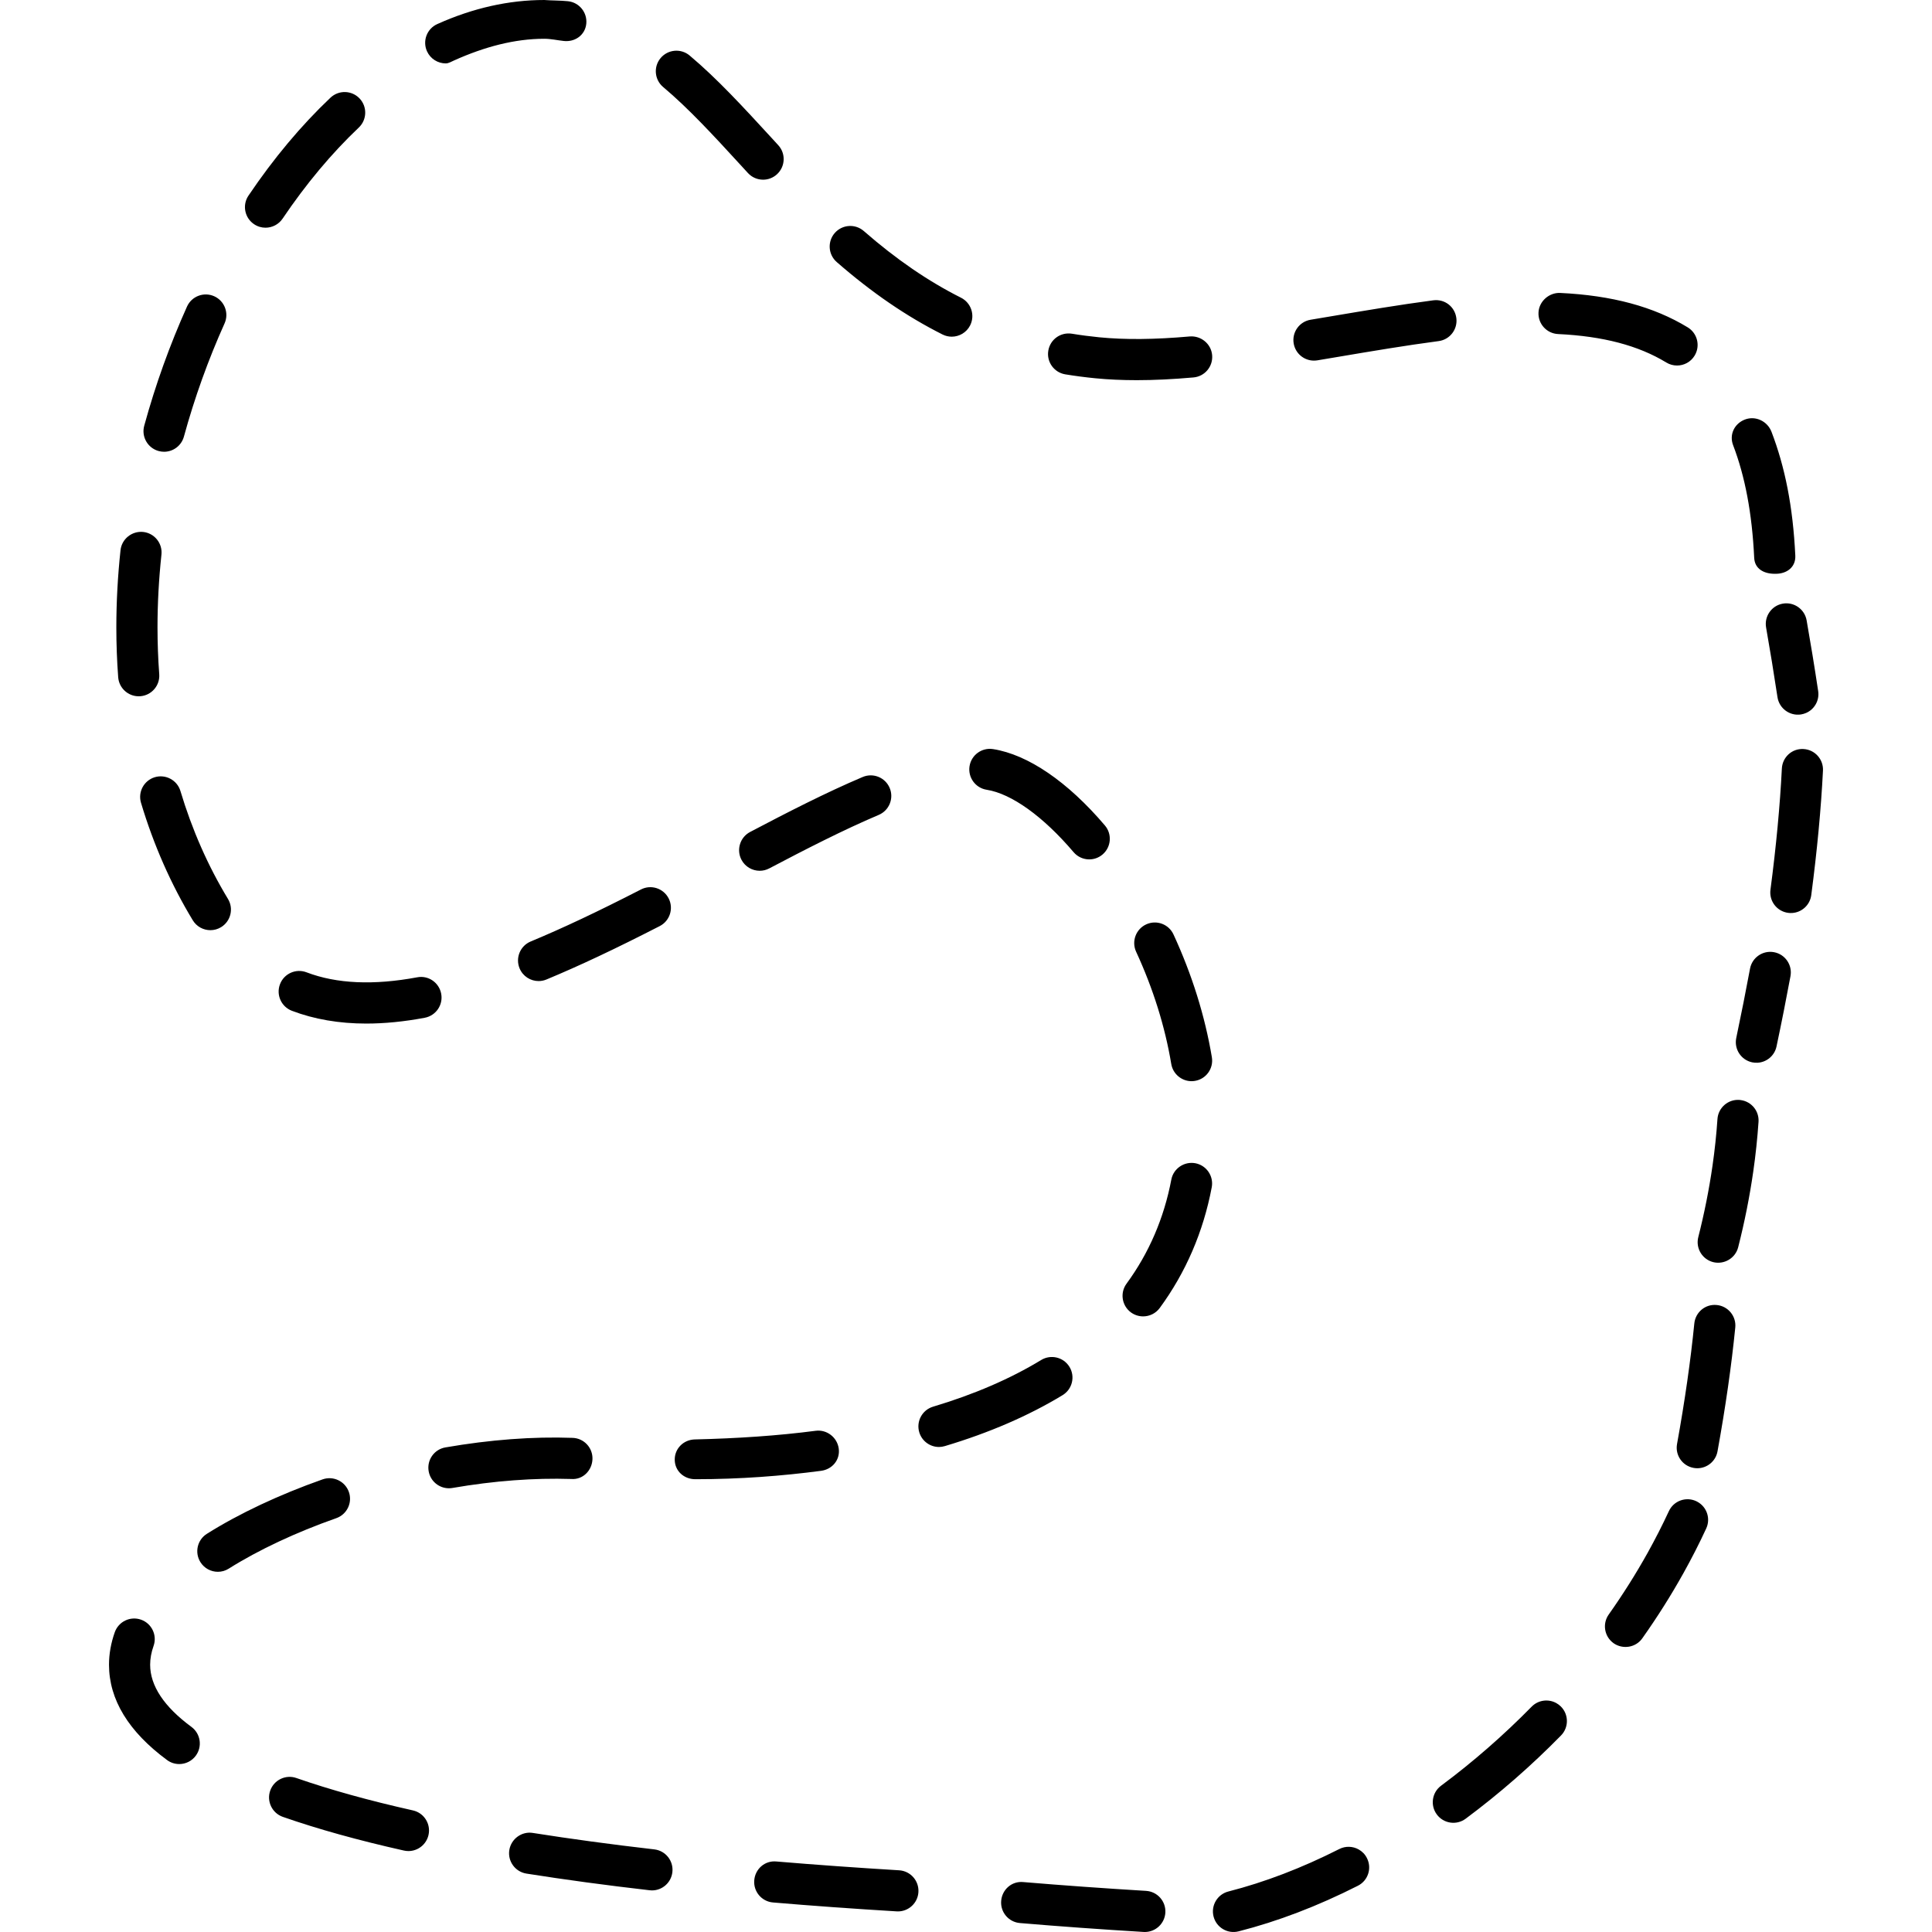 <?xml version="1.0" encoding="utf-8"?>
<!-- Generator: Adobe Illustrator 16.0.0, SVG Export Plug-In . SVG Version: 6.00 Build 0)  -->
<!DOCTYPE svg PUBLIC "-//W3C//DTD SVG 1.1//EN" "http://www.w3.org/Graphics/SVG/1.1/DTD/svg11.dtd">
<svg version="1.1" id="path" xmlns="http://www.w3.org/2000/svg" xmlns:xlink="http://www.w3.org/1999/xlink" x="0px" y="0px"
	 width="381.89px" height="381.89px" viewBox="-141.145 -140.885 381.89 381.89"
	 enable-background="new -141.145 -140.885 381.89 381.89" xml:space="preserve">
<path d="M36.341,236.936c-0.088,0-0.167-0.005-0.252-0.009c-8.449-0.512-16.669-1.1-24.431-1.759
	c-2.236-0.184-3.901-2.148-3.713-4.389c0.188-2.236,2.091-3.945,4.397-3.711c7.696,0.647,15.851,1.231,24.238,1.739
	c2.242,0.136,3.95,2.062,3.815,4.311C40.266,235.271,38.472,236.936,36.341,236.936z M-12.271,232.784
	c-0.159,0-0.314-0.008-0.473-0.031c-8.602-0.985-16.79-2.098-24.343-3.293c-2.216-0.35-3.734-2.436-3.384-4.651
	c0.354-2.217,2.469-3.75,4.654-3.385c7.439,1.176,15.514,2.272,24.001,3.25c2.234,0.254,3.832,2.271,3.577,4.5
	C-8.475,231.251-10.233,232.784-12.271,232.784z M-60.41,225.007c-0.293,0-0.594-0.032-0.896-0.1
	c-8.981-2.01-17.031-4.25-23.928-6.657c-2.12-0.742-3.242-3.059-2.503-5.18c0.741-2.121,3.064-3.245,5.178-2.499
	c6.61,2.3,14.355,4.457,23.035,6.399c2.192,0.489,3.571,2.666,3.08,4.858C-56.871,223.721-58.551,225.007-60.41,225.007z
	 M-105.715,207.808c-0.838,0-1.684-0.255-2.411-0.795c-7.61-5.616-11.472-11.956-11.472-18.844c0-2.125,0.387-4.294,1.144-6.427
	c0.757-2.117,3.071-3.219,5.194-2.472c2.119,0.756,3.221,3.079,2.469,5.196c-0.447,1.259-0.675,2.502-0.675,3.702
	c0,4.163,2.747,8.303,8.165,12.298c1.805,1.335,2.192,3.881,0.858,5.688C-103.238,207.235-104.466,207.808-105.715,207.808z
	 M-98.077,169.806c-1.354,0-2.675-0.672-3.448-1.903c-1.197-1.906-0.624-4.416,1.277-5.608c6.393-4.02,14.304-7.737,22.876-10.761
	c2.115-0.738,4.437,0.369,5.186,2.487c0.745,2.116-0.368,4.44-2.485,5.183c-8.014,2.82-15.36,6.268-21.249,9.971
	C-96.586,169.604-97.34,169.806-98.077,169.806z M-52.414,153.294c-1.945,0-3.66-1.399-4.001-3.377
	c-0.383-2.217,1.102-4.322,3.314-4.699c8.826-1.529,17.307-2.169,25.142-1.887c2.244,0.074,4.002,1.954,3.924,4.203
	c-0.077,2.24-1.891,4.114-4.204,3.924c-7.282-0.23-15.198,0.346-23.476,1.775C-51.949,153.277-52.182,153.294-52.414,153.294z
	 M-3.708,151.505c-2.205,0-4.015-1.58-4.064-3.789c-0.054-2.248,1.724-4.023,3.974-4.075c8.445-0.198,16.477-0.739,23.881-1.709
	c2.209-0.289,4.266,1.296,4.564,3.528c0.292,2.225-1.279,4.099-3.507,4.389c-7.692,1.014-16.018,1.656-24.754,1.656
	C-3.643,151.505-3.677,151.505-3.708,151.505z M44.458,145.134c-1.752,0-3.367-1.144-3.897-2.907
	c-0.641-2.152,0.582-4.417,2.735-5.061c8.081-2.415,15.273-5.518,21.37-9.228c1.923-1.164,4.422-0.552,5.589,1.363
	c1.169,1.922,0.557,4.42-1.362,5.588c-6.697,4.068-14.521,7.456-23.271,10.069C45.234,145.074,44.846,145.134,44.458,145.134z
	 M84.81,119.319c-0.835,0-1.676-0.259-2.403-0.783c-1.812-1.334-2.201-3.877-0.873-5.688c4.432-6.042,7.407-12.958,8.85-20.561
	c0.417-2.208,2.55-3.643,4.75-3.241c2.209,0.421,3.654,2.55,3.242,4.751c-1.665,8.81-5.125,16.834-10.281,23.865
	C87.3,118.743,86.061,119.319,84.81,119.319z M94.383,72.828c-1.946,0-3.674-1.41-4.009-3.396c-1.243-7.433-3.583-14.9-6.951-22.201
	c-0.937-2.04-0.048-4.458,1.994-5.398c2.05-0.943,4.457-0.045,5.396,1.988c3.67,7.956,6.22,16.121,7.586,24.268
	c0.369,2.217-1.121,4.31-3.34,4.68C94.832,72.809,94.601,72.828,94.383,72.828z M-68.758,61.439c-5.348,0-10.29-0.85-14.691-2.526
	c-2.099-0.802-3.152-3.153-2.352-5.251c0.798-2.105,3.158-3.158,5.251-2.352c5.951,2.272,13.281,2.586,21.867,0.985
	c2.216-0.43,4.332,1.04,4.747,3.25c0.415,2.207-1.04,4.329-3.249,4.746C-61.256,61.059-65.145,61.439-68.758,61.439z
	 M206.243,69.182c-0.342,0.017-0.695-0.012-1.04-0.079c-2.201-0.465-3.607-2.621-3.15-4.818c0.997-4.731,1.898-9.287,2.721-13.699
	c0.41-2.209,2.539-3.667,4.743-3.256c2.204,0.41,3.667,2.536,3.253,4.745c-0.83,4.465-1.743,9.093-2.757,13.879
	C209.627,67.808,208.039,69.095,206.243,69.182z M215.844,0.048c-0.313,0.135-0.656,0.232-1,0.29
	c-2.225,0.335-4.299-1.192-4.641-3.411c-0.723-4.778-1.474-9.362-2.252-13.781c-0.389-2.214,1.093-4.326,3.301-4.713
	c2.209-0.389,4.321,1.09,4.711,3.305c0.787,4.472,1.554,9.126,2.28,13.964C218.533-2.425,217.496-0.663,215.844,0.048z
	 M-34.682,53.039c-1.595,0-3.108-0.942-3.759-2.511c-0.858-2.074,0.121-4.452,2.2-5.315c6.276-2.608,13.204-5.871,21.79-10.28
	c1.997-1.033,4.45-0.235,5.475,1.762c1.025,1.998,0.236,4.451-1.762,5.476c-8.791,4.511-15.904,7.861-22.387,10.555
	C-33.637,52.939-34.166,53.039-34.682,53.039z M-99.56,42.979c-1.375,0-2.717-0.696-3.481-1.96
	c-4.308-7.11-7.75-14.92-10.231-23.213c-0.643-2.151,0.578-4.417,2.729-5.064c2.149-0.638,4.417,0.578,5.065,2.73
	c2.285,7.631,5.446,14.811,9.396,21.329c1.164,1.924,0.548,4.422-1.37,5.589C-98.116,42.789-98.845,42.979-99.56,42.979z
	 M9.022,31.237c-1.46,0-2.876-0.791-3.604-2.173c-1.046-1.987-0.282-4.449,1.704-5.496c7.289-3.835,15.029-7.806,22.258-10.868
	c2.07-0.874,4.453,0.089,5.331,2.161c0.875,2.066-0.09,4.453-2.159,5.331c-6.948,2.945-14.508,6.822-21.642,10.576
	C10.307,31.086,9.662,31.237,9.022,31.237z M74.16,28.987c-1.152,0-2.296-0.489-3.099-1.436
	c-6.006-7.061-12.267-11.555-17.176-12.328c-2.217-0.349-3.731-2.433-3.386-4.649c0.346-2.22,2.433-3.737,4.652-3.388
	c6.9,1.086,14.758,6.447,22.105,15.094c1.459,1.712,1.248,4.281-0.46,5.736C76.027,28.669,75.098,28.987,74.16,28.987z
	 M213.048,39.585c-0.241,0.012-0.484,0.004-0.735-0.03c-2.229-0.293-3.792-2.333-3.499-4.564c1.132-8.6,1.887-16.657,2.253-23.958
	c0.114-2.242,1.994-3.986,4.261-3.861c2.245,0.111,3.977,2.018,3.866,4.263c-0.377,7.521-1.156,15.799-2.316,24.621
	C216.619,38.034,214.975,39.492,213.048,39.585z M194.351,149.337c-0.242,0-0.483-0.024-0.731-0.068
	c-2.212-0.4-3.678-2.514-3.271-4.73c1.548-8.532,2.691-16.544,3.414-23.817c0.224-2.231,2.186-3.885,4.446-3.65
	c2.236,0.219,3.872,2.213,3.65,4.445c-0.743,7.495-1.923,15.726-3.511,24.48C197.992,147.962,196.281,149.337,194.351,149.337z
	 M-113.73-3.255c-2.111,0-3.893-1.629-4.052-3.764c-0.244-3.226-0.367-6.548-0.367-9.872c0-4.999,0.277-10.128,0.826-15.233
	c0.241-2.236,2.262-3.835,4.479-3.613c2.232,0.24,3.851,2.246,3.612,4.479c-0.517,4.821-0.779,9.657-0.779,14.367
	c0,3.125,0.116,6.239,0.342,9.266c0.172,2.24-1.512,4.195-3.75,4.361C-113.528-3.259-113.629-3.255-113.73-3.255z M209.66-27.466
	c-2.162,0-3.961-0.985-4.061-3.16c-0.425-8.884-1.826-16.133-4.166-22.258c-0.803-2.1,0.25-4.271,2.34-5.077
	c2.104-0.797,4.447,0.333,5.251,2.437c2.652,6.932,4.233,14.725,4.702,24.467c0.104,2.24-1.627,3.591-3.876,3.591
	C209.787-27.466,209.724-27.466,209.66-27.466z M-108.711-51.587c-0.354,0-0.718-0.048-1.079-0.145
	c-2.167-0.597-3.442-2.833-2.846-5c2.208-8.065,5.055-15.99,8.455-23.551c0.923-2.051,3.329-2.957,5.378-2.043
	c2.05,0.925,2.965,3.333,2.042,5.378c-3.229,7.18-5.93,14.701-8.03,22.364C-105.288-52.775-106.922-51.587-108.711-51.587z
	 M202.978,76.57c2.087,0.298,3.623,2.161,3.477,4.302c-0.22,3.226-0.567,6.535-1.041,9.819c-0.712,4.949-1.712,9.985-2.982,14.967
	c-0.553,2.173-2.786,3.472-4.946,2.936c-2.173-0.557-3.49-2.768-2.939-4.94c1.196-4.704,2.141-9.455,2.812-14.118
	c0.445-3.09,0.774-6.188,0.978-9.22c0.151-2.24,2.093-3.937,4.333-3.784C202.775,76.546,202.875,76.555,202.978,76.57z
	 M83.534-65.738c-2.888,0-5.644-0.125-8.194-0.377c-2.022-0.199-3.992-0.46-5.923-0.776c-2.216-0.368-3.718-2.461-3.349-4.678
	c0.37-2.217,2.42-3.706,4.676-3.352c1.752,0.29,3.551,0.523,5.394,0.707c5.085,0.5,10.925,0.453,17.907-0.167
	c2.205-0.171,4.215,1.457,4.408,3.693c0.199,2.237-1.449,4.215-3.693,4.41C90.677-65.917,86.998-65.738,83.534-65.738z
	 M190.348-68.634c-0.729,0-1.451-0.19-2.117-0.593c-5.526-3.367-12.529-5.21-21.396-5.628c-2.243-0.105-3.983-2.014-3.872-4.256
	c0.103-2.245,2.129-3.957,4.254-3.871c10.269,0.486,18.529,2.713,25.247,6.808c1.919,1.172,2.526,3.672,1.354,5.593
	C193.055-69.324,191.713-68.634,190.348-68.634z M118.578-69.604c-1.956,0-3.672-1.408-4.006-3.396
	c-0.373-2.215,1.125-4.312,3.337-4.682l4.172-0.701c6.617-1.114,13.462-2.27,20.079-3.14c2.284-0.294,4.27,1.273,4.563,3.498
	c0.294,2.23-1.271,4.271-3.495,4.563c-6.479,0.854-13.243,1.995-19.79,3.101l-4.183,0.703
	C119.022-69.627,118.799-69.604,118.578-69.604z M46.984-74.335c-0.614,0-1.235-0.139-1.821-0.431
	c-7.148-3.597-13.988-8.282-20.916-14.321c-1.692-1.478-1.867-4.048-0.391-5.74c1.481-1.692,4.047-1.867,5.74-0.392
	c6.403,5.589,12.691,9.901,19.219,13.184c2.009,1.013,2.813,3.458,1.806,5.462C49.91-75.158,48.474-74.335,46.984-74.335z
	 M-88.664-95.876c-0.781,0-1.573-0.225-2.268-0.697c-1.863-1.255-2.356-3.786-1.099-5.645c4.97-7.366,10.425-13.883,16.212-19.36
	c1.63-1.542,4.207-1.474,5.752,0.157c1.545,1.63,1.472,4.207-0.159,5.752c-5.356,5.076-10.425,11.132-15.062,18.004
	C-86.072-96.508-87.357-95.876-88.664-95.876z M194.406,155.986c1.848,1.024,2.609,3.317,1.708,5.259
	c-1.358,2.939-2.868,5.898-4.488,8.803c-2.431,4.369-5.175,8.711-8.14,12.901c-1.291,1.84-3.845,2.248-5.672,0.978
	c-1.832-1.3-2.269-3.837-0.973-5.673c2.8-3.96,5.383-8.055,7.678-12.167c1.518-2.732,2.936-5.509,4.215-8.266
	c0.937-2.037,3.36-2.924,5.397-1.981C194.224,155.891,194.319,155.935,194.406,155.986z M166.489,195.76
	c0.311,0.171,0.604,0.39,0.874,0.651c1.602,1.573,1.621,4.151,0.047,5.752c-5.854,5.97-12.193,11.504-18.847,16.452
	c-1.808,1.343-4.35,0.966-5.692-0.834c-1.343-1.803-0.97-4.354,0.834-5.692c6.315-4.694,12.334-9.95,17.902-15.622
	C162.919,195.129,164.929,194.89,166.489,195.76z M127.415,224.685c0.68,0.382,1.268,0.958,1.637,1.717
	c1.021,2.002,0.219,4.445-1.783,5.458c-7.929,4.02-15.869,7.054-23.587,9.017c-2.178,0.557-4.395-0.759-4.949-2.936
	c-0.553-2.177,0.762-4.394,2.939-4.944c7.153-1.829,14.53-4.648,21.922-8.395C124.842,223.971,126.275,224.046,127.415,224.685z
	 M9.697-105.366c-1.103,0-2.197-0.443-2.998-1.314l-1.37-1.496c-5.32-5.797-10.343-11.273-15.388-15.503
	c-1.72-1.442-1.948-4.01-0.504-5.73c1.444-1.72,4.016-1.948,5.732-0.504c5.446,4.572,10.647,10.238,16.151,16.232l1.366,1.49
	c1.521,1.656,1.413,4.227-0.242,5.747C11.666-105.726,10.683-105.366,9.697-105.366z M-53.031-128.352
	c-1.55,0-3.035-0.896-3.714-2.401c-0.923-2.049-0.008-4.458,2.042-5.376c7.021-3.158,14.131-4.755,21.14-4.755
	c1.406,0.113,3.114,0.08,4.673,0.238c2.236,0.229,3.859,2.227,3.633,4.458c-0.229,2.233-2.219,3.653-4.459,3.401
	c-1.281-0.138-2.558-0.435-3.835-0.435c-0.004,0-0.008,0-0.012,0c-5.849,0-11.837,1.595-17.799,4.274
	C-51.909-128.708-52.474-128.352-53.031-128.352z M85.146,241.003c-0.083,0-0.166-0.004-0.246-0.008
	c-8.453-0.513-16.67-1.101-24.433-1.76c-2.24-0.183-3.901-2.148-3.714-4.389c0.19-2.236,2.09-3.945,4.397-3.71
	c7.693,0.646,15.846,1.23,24.238,1.739c2.244,0.135,3.952,2.062,3.817,4.31C89.072,239.339,87.284,241.003,85.146,241.003z"/>
</svg>
